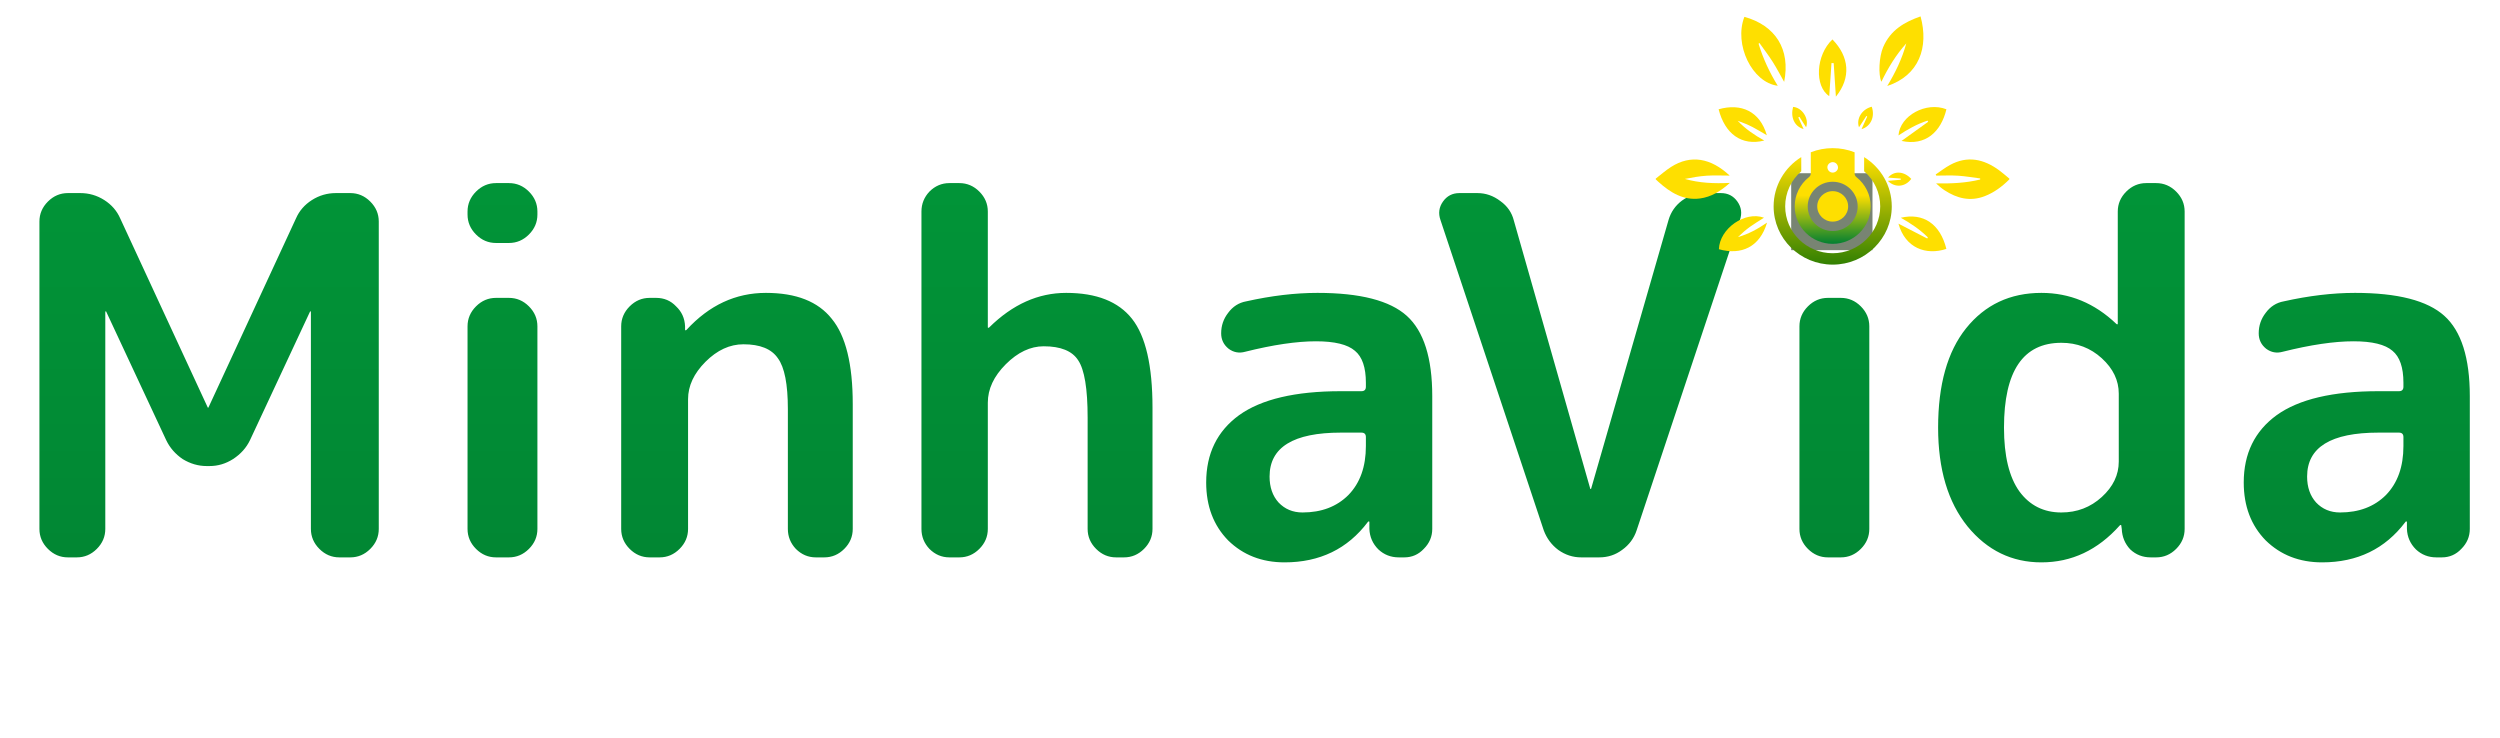 <svg width="305" height="90" viewBox="0 0 305 90" fill="none" xmlns="http://www.w3.org/2000/svg">
<path d="M8.28 68C7.346 68 6.535 67.655 5.845 66.965C5.155 66.275 4.81 65.463 4.81 64.53V27.026C4.81 26.093 5.155 25.281 5.845 24.591C6.535 23.901 7.346 23.556 8.28 23.556H9.802C10.857 23.556 11.832 23.84 12.724 24.408C13.617 24.977 14.267 25.727 14.673 26.661L25.327 49.674C25.327 49.715 25.347 49.735 25.388 49.735C25.428 49.735 25.449 49.715 25.449 49.674L36.103 26.661C36.509 25.727 37.158 24.977 38.051 24.408C38.944 23.84 39.919 23.556 40.974 23.556H42.739C43.673 23.556 44.485 23.901 45.175 24.591C45.865 25.281 46.21 26.093 46.21 27.026V64.53C46.21 65.463 45.865 66.275 45.175 66.965C44.485 67.655 43.673 68 42.739 68H41.4C40.467 68 39.655 67.655 38.965 66.965C38.275 66.275 37.93 65.463 37.93 64.53V38.046C37.93 38.005 37.909 37.985 37.869 37.985C37.828 37.985 37.808 38.005 37.808 38.046L30.502 53.693C30.056 54.626 29.366 55.397 28.432 56.006C27.539 56.574 26.585 56.858 25.571 56.858H25.205C24.191 56.858 23.216 56.574 22.283 56.006C21.39 55.397 20.72 54.626 20.274 53.693L12.968 38.046C12.968 38.005 12.948 37.985 12.907 37.985C12.867 37.985 12.846 38.005 12.846 38.046V64.53C12.846 65.463 12.501 66.275 11.811 66.965C11.121 67.655 10.309 68 9.376 68H8.28ZM60.51 68C59.577 68 58.765 67.655 58.075 66.965C57.385 66.275 57.04 65.463 57.04 64.53V39.812C57.04 38.878 57.385 38.066 58.075 37.376C58.765 36.686 59.577 36.341 60.51 36.341H62.093C63.027 36.341 63.839 36.686 64.529 37.376C65.219 38.066 65.564 38.878 65.564 39.812V64.53C65.564 65.463 65.219 66.275 64.529 66.965C63.839 67.655 63.027 68 62.093 68H60.51ZM60.51 29.644C59.577 29.644 58.765 29.299 58.075 28.609C57.385 27.919 57.04 27.107 57.04 26.174V25.808C57.04 24.875 57.385 24.063 58.075 23.373C58.765 22.683 59.577 22.338 60.51 22.338H62.093C63.027 22.338 63.839 22.683 64.529 23.373C65.219 24.063 65.564 24.875 65.564 25.808V26.174C65.564 27.107 65.219 27.919 64.529 28.609C63.839 29.299 63.027 29.644 62.093 29.644H60.51ZM79.255 68C78.322 68 77.51 67.655 76.82 66.965C76.13 66.275 75.785 65.463 75.785 64.53V39.812C75.785 38.878 76.13 38.066 76.82 37.376C77.51 36.686 78.322 36.341 79.255 36.341H80.047C81.021 36.341 81.833 36.686 82.482 37.376C83.172 38.026 83.538 38.837 83.578 39.812V40.238C83.578 40.278 83.598 40.298 83.639 40.298C83.68 40.298 83.72 40.278 83.761 40.238C86.521 37.234 89.748 35.732 93.441 35.732C97.135 35.732 99.813 36.788 101.478 38.898C103.182 40.968 104.035 44.438 104.035 49.309V64.53C104.035 65.463 103.69 66.275 103 66.965C102.31 67.655 101.498 68 100.564 68H99.529C98.596 68 97.784 67.655 97.094 66.965C96.445 66.275 96.12 65.463 96.12 64.53V49.918C96.12 46.874 95.714 44.804 94.902 43.708C94.131 42.572 92.731 42.003 90.701 42.003C89.037 42.003 87.495 42.714 86.074 44.134C84.654 45.555 83.943 47.077 83.943 48.7V64.53C83.943 65.463 83.598 66.275 82.908 66.965C82.218 67.655 81.407 68 80.473 68H79.255ZM115.826 68C114.893 68 114.081 67.655 113.391 66.965C112.742 66.275 112.417 65.463 112.417 64.53V25.808C112.417 24.875 112.742 24.063 113.391 23.373C114.081 22.683 114.893 22.338 115.826 22.338H117.044C117.977 22.338 118.789 22.683 119.479 23.373C120.169 24.063 120.514 24.875 120.514 25.808V39.933C120.514 39.974 120.535 39.994 120.575 39.994C120.616 39.994 120.656 39.974 120.697 39.933C123.538 37.133 126.663 35.732 130.073 35.732C133.766 35.732 136.445 36.788 138.109 38.898C139.773 41.009 140.605 44.621 140.605 49.735V64.53C140.605 65.463 140.26 66.275 139.57 66.965C138.88 67.655 138.069 68 137.135 68H136.161C135.227 68 134.416 67.655 133.726 66.965C133.036 66.275 132.691 65.463 132.691 64.53V50.953C132.691 47.422 132.305 45.088 131.534 43.952C130.803 42.815 129.403 42.247 127.333 42.247C125.71 42.247 124.167 42.977 122.706 44.438C121.245 45.9 120.514 47.462 120.514 49.127V64.53C120.514 65.463 120.169 66.275 119.479 66.965C118.789 67.655 117.977 68 117.044 68H115.826ZM163.594 52.779C157.79 52.779 154.888 54.565 154.888 58.137C154.888 59.436 155.253 60.491 155.983 61.303C156.755 62.115 157.729 62.521 158.906 62.521C161.219 62.521 163.086 61.81 164.507 60.39C165.928 58.928 166.638 56.94 166.638 54.423V53.327C166.638 52.962 166.455 52.779 166.09 52.779H163.594ZM156.714 68.609C153.954 68.609 151.661 67.716 149.834 65.93C148.048 64.103 147.155 61.749 147.155 58.868C147.155 55.337 148.495 52.597 151.174 50.648C153.893 48.7 158.033 47.726 163.594 47.726H166.09C166.455 47.726 166.638 47.544 166.638 47.178V46.691C166.638 44.824 166.191 43.525 165.298 42.795C164.405 42.023 162.823 41.638 160.55 41.638C158.195 41.638 155.314 42.064 151.904 42.916C151.174 43.119 150.504 42.998 149.895 42.551C149.286 42.064 148.982 41.435 148.982 40.664C148.982 39.73 149.266 38.898 149.834 38.168C150.403 37.397 151.133 36.93 152.026 36.767C155.111 36.077 158.013 35.732 160.732 35.732C165.928 35.732 169.56 36.666 171.63 38.533C173.7 40.4 174.735 43.667 174.735 48.335V64.53C174.735 65.463 174.39 66.275 173.7 66.965C173.051 67.655 172.259 68 171.326 68H170.656C169.682 68 168.85 67.675 168.16 67.026C167.47 66.336 167.105 65.504 167.064 64.53V63.677C167.064 63.637 167.044 63.617 167.003 63.617C166.922 63.617 166.881 63.637 166.881 63.677C164.405 66.965 161.016 68.609 156.714 68.609ZM188.341 64.712L175.738 26.843C175.454 26.032 175.555 25.281 176.042 24.591C176.529 23.901 177.199 23.556 178.051 23.556H180.243C181.258 23.556 182.191 23.881 183.044 24.53C183.896 25.139 184.444 25.93 184.688 26.904L194.003 59.598C194.003 59.639 194.023 59.659 194.063 59.659C194.104 59.659 194.124 59.639 194.124 59.598L203.561 26.843C203.845 25.869 204.393 25.078 205.205 24.469C206.057 23.86 206.991 23.556 208.006 23.556H209.954C210.806 23.556 211.476 23.901 211.963 24.591C212.45 25.281 212.551 26.032 212.267 26.843L199.665 64.712C199.34 65.686 198.751 66.478 197.899 67.087C197.087 67.696 196.154 68 195.098 68H192.907C191.892 68 190.958 67.696 190.106 67.087C189.294 66.478 188.706 65.686 188.341 64.712ZM223.002 68C222.069 68 221.257 67.655 220.567 66.965C219.877 66.275 219.532 65.463 219.532 64.53V39.812C219.532 38.878 219.877 38.066 220.567 37.376C221.257 36.686 222.069 36.341 223.002 36.341H224.585C225.519 36.341 226.33 36.686 227.02 37.376C227.71 38.066 228.055 38.878 228.055 39.812V64.53C228.055 65.463 227.71 66.275 227.02 66.965C226.33 67.655 225.519 68 224.585 68H223.002ZM223.002 29.644C222.069 29.644 221.257 29.299 220.567 28.609C219.877 27.919 219.532 27.107 219.532 26.174V25.808C219.532 24.875 219.877 24.063 220.567 23.373C221.257 22.683 222.069 22.338 223.002 22.338H224.585C225.519 22.338 226.33 22.683 227.02 23.373C227.71 24.063 228.055 24.875 228.055 25.808V26.174C228.055 27.107 227.71 27.919 227.02 28.609C226.33 29.299 225.519 29.644 224.585 29.644H223.002ZM251.488 41.821C246.821 41.821 244.487 45.271 244.487 52.171C244.487 55.621 245.116 58.218 246.374 59.964C247.632 61.668 249.337 62.521 251.488 62.521C253.396 62.521 255.04 61.892 256.42 60.633C257.8 59.375 258.49 57.934 258.49 56.311V48.031C258.49 46.407 257.8 44.966 256.42 43.708C255.04 42.45 253.396 41.821 251.488 41.821ZM249.053 68.609C245.441 68.609 242.437 67.148 240.042 64.225C237.648 61.262 236.45 57.244 236.45 52.171C236.45 46.935 237.587 42.896 239.86 40.055C242.173 37.173 245.238 35.732 249.053 35.732C252.503 35.732 255.547 36.991 258.185 39.507C258.226 39.548 258.267 39.568 258.307 39.568C258.348 39.568 258.368 39.548 258.368 39.507V25.808C258.368 24.875 258.713 24.063 259.403 23.373C260.093 22.683 260.905 22.338 261.838 22.338H263.056C263.99 22.338 264.801 22.683 265.491 23.373C266.181 24.063 266.526 24.875 266.526 25.808V64.53C266.526 65.463 266.181 66.275 265.491 66.965C264.801 67.655 263.99 68 263.056 68H262.386C261.412 68 260.58 67.675 259.89 67.026C259.241 66.336 258.896 65.504 258.855 64.53L258.794 64.103C258.794 64.063 258.774 64.043 258.733 64.043C258.693 64.043 258.652 64.063 258.612 64.103C255.933 67.107 252.747 68.609 249.053 68.609ZM290.174 52.779C284.37 52.779 281.468 54.565 281.468 58.137C281.468 59.436 281.833 60.491 282.564 61.303C283.335 62.115 284.309 62.521 285.486 62.521C287.8 62.521 289.667 61.81 291.088 60.39C292.508 58.928 293.218 56.94 293.218 54.423V53.327C293.218 52.962 293.036 52.779 292.67 52.779H290.174ZM283.295 68.609C280.535 68.609 278.241 67.716 276.415 65.93C274.629 64.103 273.736 61.749 273.736 58.868C273.736 55.337 275.075 52.597 277.754 50.648C280.474 48.7 284.614 47.726 290.174 47.726H292.67C293.036 47.726 293.218 47.544 293.218 47.178V46.691C293.218 44.824 292.772 43.525 291.879 42.795C290.986 42.023 289.403 41.638 287.13 41.638C284.776 41.638 281.894 42.064 278.485 42.916C277.754 43.119 277.085 42.998 276.476 42.551C275.867 42.064 275.563 41.435 275.563 40.664C275.563 39.73 275.847 38.898 276.415 38.168C276.983 37.397 277.714 36.93 278.607 36.767C281.691 36.077 284.593 35.732 287.313 35.732C292.508 35.732 296.141 36.666 298.211 38.533C300.281 40.4 301.316 43.667 301.316 48.335V64.53C301.316 65.463 300.971 66.275 300.281 66.965C299.631 67.655 298.84 68 297.906 68H297.237C296.263 68 295.43 67.675 294.74 67.026C294.05 66.336 293.685 65.504 293.645 64.53V63.677C293.645 63.637 293.624 63.617 293.584 63.617C293.503 63.617 293.462 63.637 293.462 63.677C290.986 66.965 287.597 68.609 283.295 68.609Z" fill="url(#paint0_linear)"/>
<path d="M218.525 21.134H228.443V30.52H218.525V21.134Z" fill="#788473"/>
<path d="M223.589 32.284C227.563 32.284 230.796 29.097 230.796 25.179C230.796 22.65 229.449 20.425 227.424 19.166V20.894C228.675 21.98 229.386 23.527 229.386 25.179C229.386 28.33 226.786 30.894 223.589 30.894C220.392 30.894 217.792 28.33 217.792 25.179C217.792 23.527 218.504 21.98 219.754 20.894V19.166C217.73 20.425 216.382 22.65 216.382 25.179C216.382 29.097 219.615 32.284 223.589 32.284Z" fill="url(#paint1_linear)"/>
<path d="M220.915 21.161C220.915 21.335 220.835 21.5 220.697 21.608C219.589 22.481 218.954 23.783 218.954 25.179C218.954 27.699 221.033 29.748 223.589 29.748C226.144 29.748 228.223 27.699 228.223 25.179C228.223 23.783 227.588 22.481 226.48 21.608C226.342 21.499 226.262 21.335 226.262 21.161V18.579C225.413 18.244 224.515 18.074 223.589 18.074C222.662 18.074 221.765 18.244 220.915 18.579V21.161ZM226.636 25.179C226.636 26.836 225.269 28.184 223.589 28.184C221.908 28.184 220.541 26.836 220.541 25.179C220.541 23.522 221.908 22.174 223.589 22.174C225.269 22.174 226.636 23.522 226.636 25.179ZM224.237 20.419C224.253 20.764 223.928 21.058 223.589 21.058C223.226 21.058 222.956 20.765 222.94 20.419C222.925 20.074 223.25 19.78 223.589 19.78C223.952 19.78 224.221 20.073 224.237 20.419Z" fill="url(#paint2_linear)"/>
<path d="M223.588 27.038C224.63 27.038 225.474 26.206 225.474 25.179C225.474 24.152 224.63 23.32 223.588 23.32C222.547 23.32 221.703 24.152 221.703 25.179C221.703 26.206 222.547 27.038 223.588 27.038Z" fill="url(#paint3_linear)"/>
<path fill-rule="evenodd" clip-rule="evenodd" d="M245.143 21.88C244.257 22.767 243.274 23.495 242.121 23.938C240.367 24.61 238.753 24.211 237.226 23.207C236.869 22.973 236.54 22.692 236.204 22.376C238.019 22.407 239.816 22.333 241.579 21.901C241.582 21.857 241.584 21.815 241.585 21.771C240.691 21.656 239.802 21.496 238.905 21.437C238.015 21.38 237.117 21.425 236.222 21.425C236.2 21.378 236.178 21.33 236.156 21.283C236.737 20.895 237.294 20.457 237.902 20.125C240.015 18.972 242.003 19.389 243.883 20.766C244.317 21.085 244.724 21.448 245.141 21.79C245.143 21.821 245.143 21.849 245.143 21.88Z" fill="#FEDF00"/>
<path fill-rule="evenodd" clip-rule="evenodd" d="M202.001 21.79C202.622 21.311 203.215 20.783 203.87 20.366C206.285 18.832 208.731 19.28 211.02 21.422C210.036 21.422 209.135 21.376 208.242 21.434C207.342 21.491 206.448 21.651 205.555 21.828C207.319 22.331 209.114 22.406 211.042 22.316C209.904 23.332 208.759 24.036 207.382 24.216C205.363 24.477 203.776 23.491 202.312 22.174C202.206 22.079 202.104 21.977 202 21.879C202.001 21.849 202.001 21.82 202.001 21.79Z" fill="#FEDF00"/>
<path fill-rule="evenodd" clip-rule="evenodd" d="M230.244 10.491C231.241 8.841 232.063 7.151 232.565 5.298C231.317 6.68 230.351 8.268 229.527 9.976C229.136 9.113 229.244 6.926 229.743 5.759C230.642 3.654 232.361 2.681 234.308 2C235.338 5.776 234.126 9.207 230.244 10.491Z" fill="#FEDF00"/>
<path fill-rule="evenodd" clip-rule="evenodd" d="M214.544 5.336C215.098 7.155 215.892 8.852 216.888 10.465C213.748 10.068 211.51 5.419 212.815 2.056C216.599 3.098 218.463 6.01 217.667 9.988C217.191 9.15 216.757 8.313 216.256 7.524C215.755 6.739 215.189 6.002 214.65 5.244C214.615 5.276 214.579 5.306 214.544 5.336Z" fill="#FEDF00"/>
<path fill-rule="evenodd" clip-rule="evenodd" d="M223.442 7.695C223.35 9.05 223.257 10.405 223.167 11.726C221.342 10.534 221.523 6.724 223.557 4.811C225.613 6.913 225.855 9.474 223.978 11.793C223.888 10.429 223.799 9.065 223.709 7.701C223.62 7.7 223.532 7.698 223.442 7.695Z" fill="#FEDF00"/>
<path fill-rule="evenodd" clip-rule="evenodd" d="M215.58 27.161C214.703 30.14 212.431 31.172 209.705 30.405C209.784 27.89 212.88 25.712 215.207 26.56C214.638 26.927 214.065 27.264 213.525 27.652C213 28.029 212.507 28.46 212.035 28.92C213.301 28.568 214.435 27.937 215.58 27.161Z" fill="#FEDF00"/>
<path fill-rule="evenodd" clip-rule="evenodd" d="M209.672 13.332C212.423 12.551 214.716 13.579 215.554 16.502C214.967 16.162 214.407 15.807 213.822 15.506C213.234 15.204 212.622 14.955 211.994 14.733C212.939 15.736 214.047 16.482 215.24 17.146C212.447 17.853 210.421 16.288 209.672 13.332Z" fill="#FEDF00"/>
<path fill-rule="evenodd" clip-rule="evenodd" d="M231.988 17.195C233.067 16.418 234.153 15.637 235.238 14.857C235.21 14.81 235.183 14.763 235.156 14.716C233.896 15.126 232.739 15.77 231.614 16.523C231.79 14.1 235.004 12.363 237.463 13.333C236.8 16.087 234.918 17.835 231.988 17.195Z" fill="#FEDF00"/>
<path fill-rule="evenodd" clip-rule="evenodd" d="M231.9 26.566C234.638 25.925 236.706 27.321 237.457 30.367C234.977 31.184 232.441 30.269 231.609 27.286C232.754 27.877 233.938 28.488 235.125 29.1C235.149 29.052 235.173 29.003 235.197 28.955C234.224 27.994 233.109 27.248 231.9 26.566Z" fill="#FEDF00"/>
<path fill-rule="evenodd" clip-rule="evenodd" d="M219.391 14.328C219.606 14.799 219.822 15.269 220.038 15.745C218.908 15.422 218.419 14.296 218.757 13.043C219.863 13.117 220.74 14.488 220.343 15.524C220.071 15.1 219.799 14.675 219.526 14.251C219.483 14.277 219.437 14.303 219.391 14.328Z" fill="#FEDF00"/>
<path fill-rule="evenodd" clip-rule="evenodd" d="M226.796 15.529C226.434 14.482 227.162 13.312 228.355 13.02C228.781 14.263 228.214 15.431 227.106 15.757C227.341 15.237 227.571 14.727 227.802 14.215C227.768 14.192 227.734 14.171 227.699 14.148C227.397 14.611 227.096 15.071 226.796 15.529Z" fill="#FEDF00"/>
<path fill-rule="evenodd" clip-rule="evenodd" d="M230.317 22.065C230.871 22.017 231.381 21.975 231.891 21.929C231.89 21.883 231.89 21.836 231.888 21.787C231.371 21.747 230.854 21.706 230.344 21.665C231.133 20.753 232.352 20.922 233.171 21.825C232.441 22.826 231.181 22.935 230.317 22.065Z" fill="#FEDF00"/>
<defs>
<linearGradient id="paint0_linear" x1="153" y1="0" x2="153" y2="90" gradientUnits="userSpaceOnUse">
<stop stop-color="#009B3A"/>
<stop offset="1" stop-color="#028031"/>
</linearGradient>
<linearGradient id="paint1_linear" x1="223.589" y1="19.166" x2="223.589" y2="32.284" gradientUnits="userSpaceOnUse">
<stop stop-color="#FEDF00"/>
<stop offset="1" stop-color="#328002"/>
</linearGradient>
<linearGradient id="paint2_linear" x1="223.589" y1="18.074" x2="223.589" y2="29.748" gradientUnits="userSpaceOnUse">
<stop offset="0.493" stop-color="#FEDF00"/>
<stop offset="1" stop-color="#028031"/>
</linearGradient>
<linearGradient id="paint3_linear" x1="223.589" y1="23.32" x2="223.589" y2="27.038" gradientUnits="userSpaceOnUse">
<stop stop-color="#FEDF00"/>
<stop offset="1" stop-color="#FEDF00"/>
</linearGradient>
</defs>
</svg>
